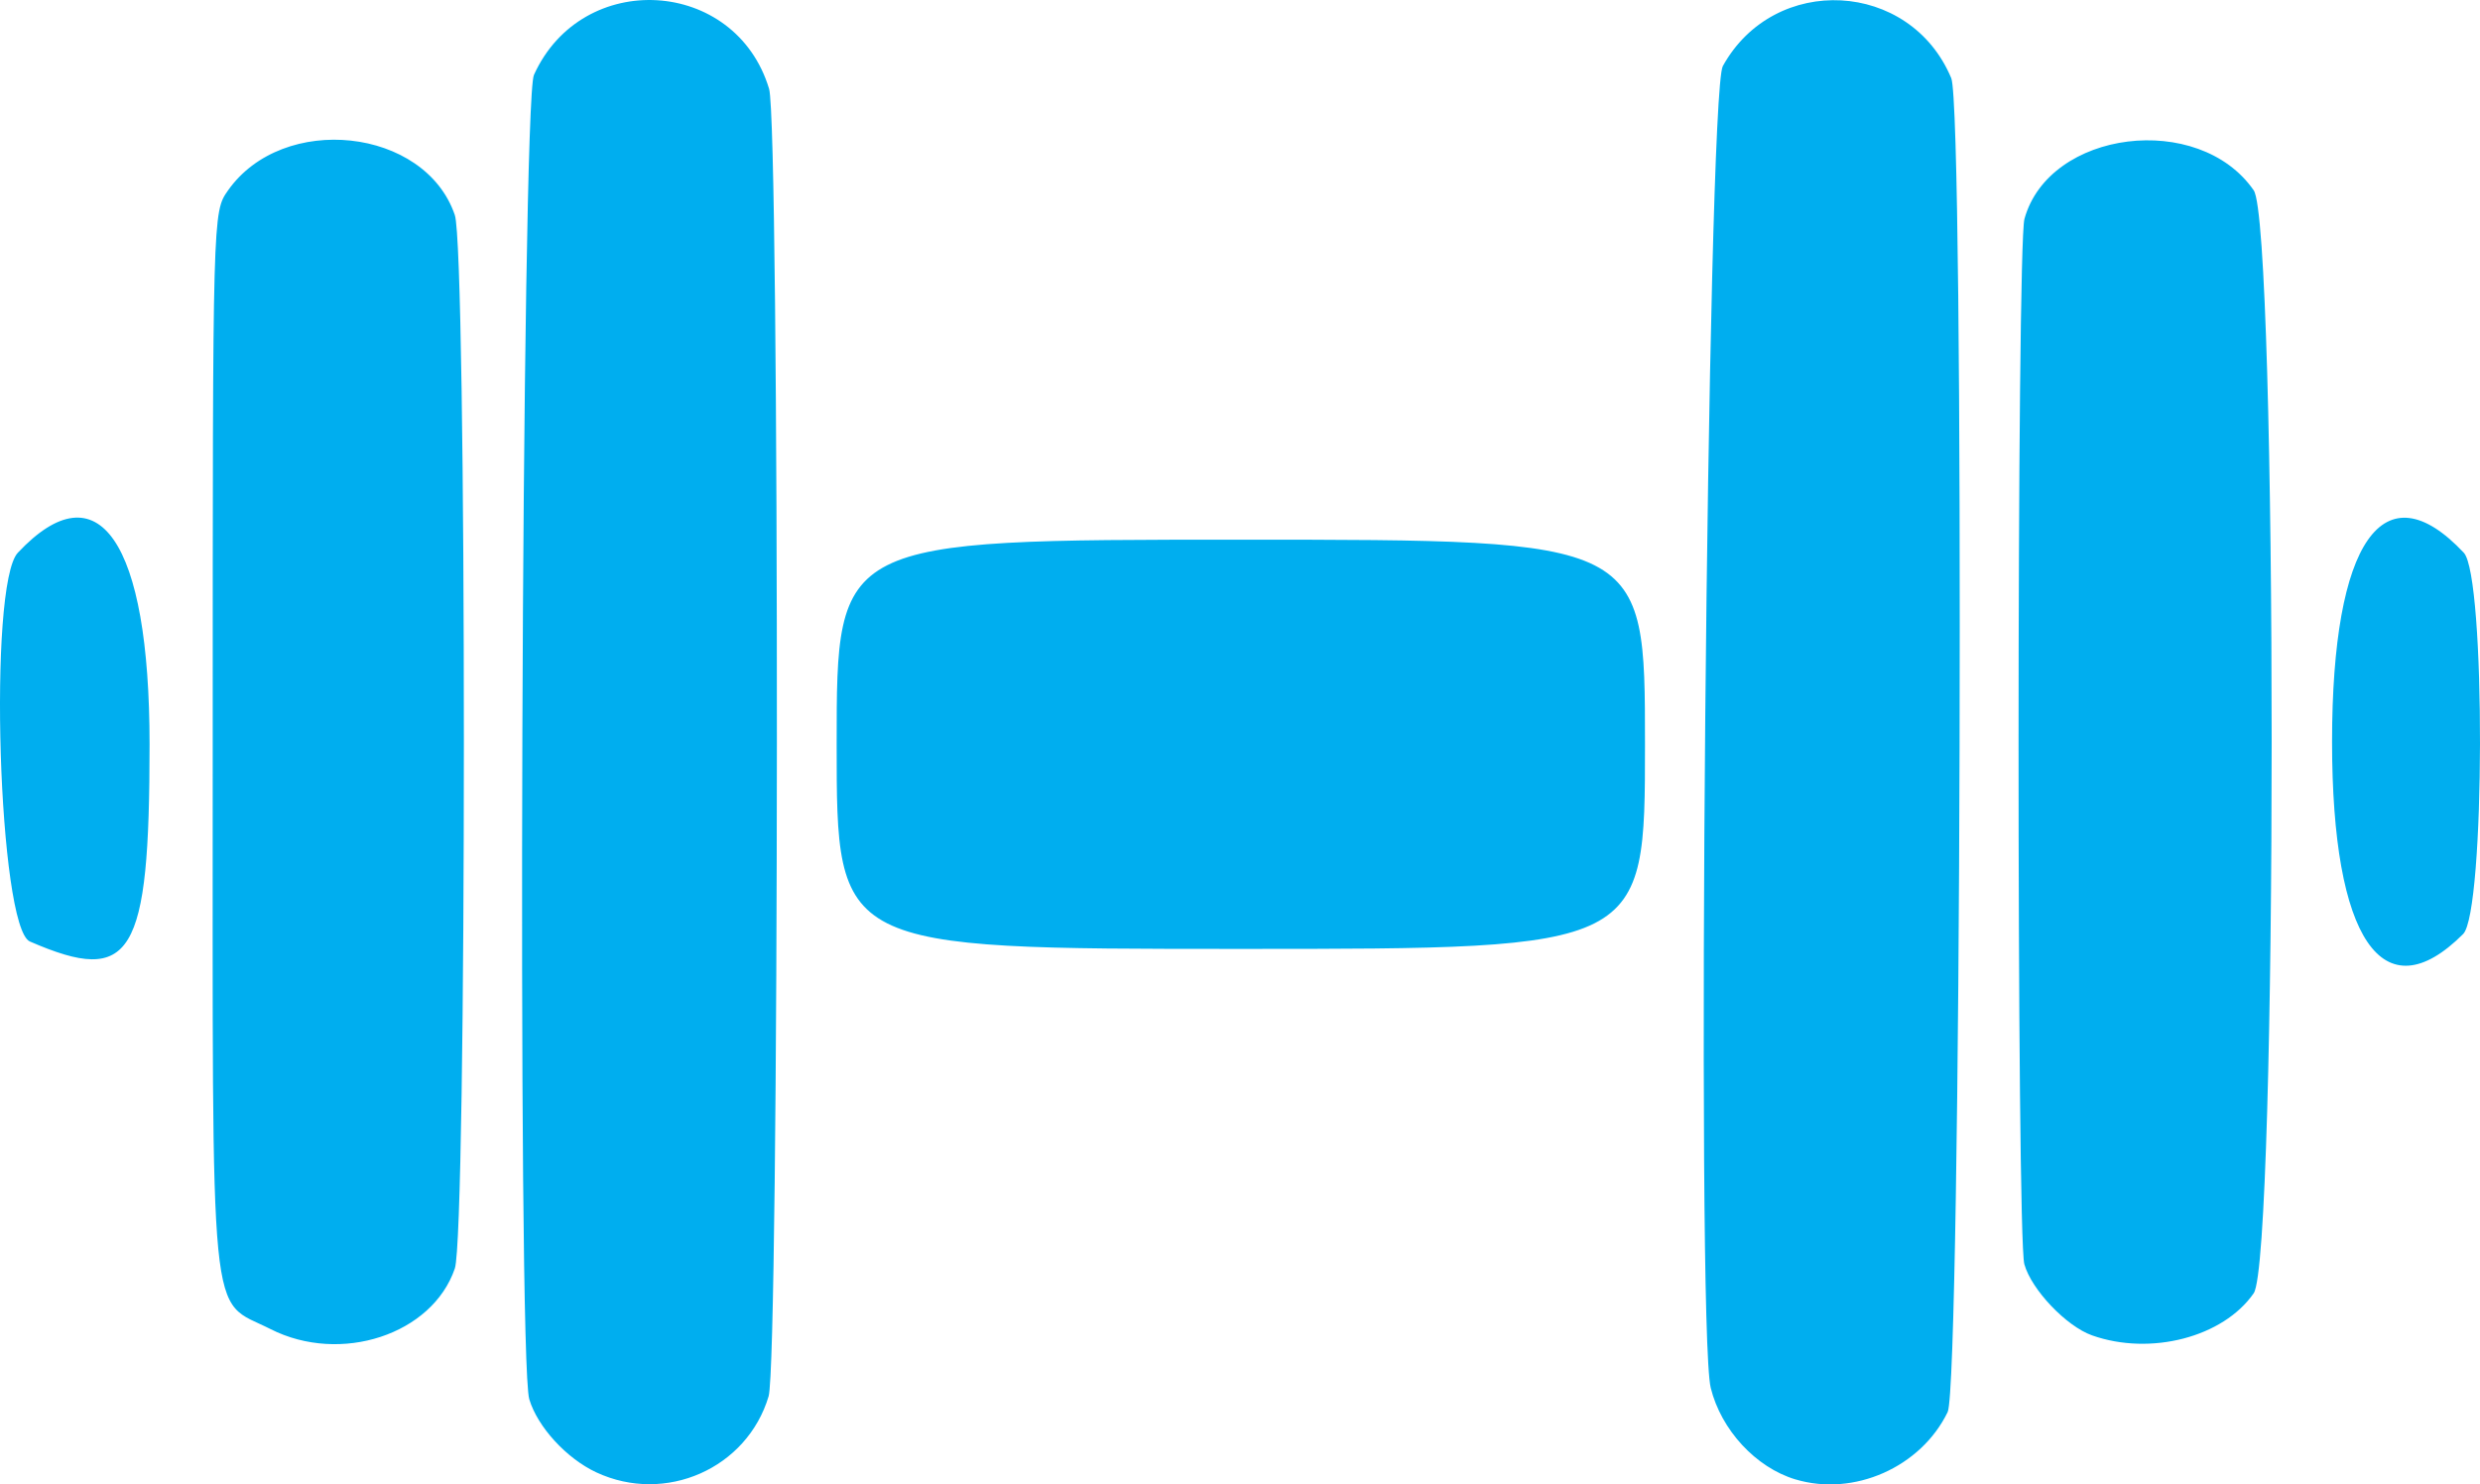 <?xml version="1.0" encoding="UTF-8" standalone="no"?>
<!-- Created with Inkscape (http://www.inkscape.org/) -->

<svg
   width="129.882mm"
   height="77.744mm"
   viewBox="0 0 129.882 77.744"
   version="1.1"
   id="svg5"
   xml:space="preserve"
   inkscape:export-filename="bitmap.svg"
   inkscape:export-xdpi="96"
   inkscape:export-ydpi="96"
   inkscape:version="1.2.2 (b0a8486541, 2022-12-01)"
   sodipodi:docname="drawing.svg"
   xmlns:inkscape="http://www.inkscape.org/namespaces/inkscape"
   xmlns:sodipodi="http://sodipodi.sourceforge.net/DTD/sodipodi-0.dtd"
   xmlns="http://www.w3.org/2000/svg"
   xmlns:svg="http://www.w3.org/2000/svg"><sodipodi:namedview
     id="namedview7"
     pagecolor="#ffffff"
     bordercolor="#000000"
     borderopacity="0.25"
     inkscape:showpageshadow="2"
     inkscape:pageopacity="0.0"
     inkscape:pagecheckerboard="0"
     inkscape:deskcolor="#d1d1d1"
     inkscape:document-units="mm"
     showgrid="false"
     inkscape:zoom="0.77326038"
     inkscape:cx="397.02021"
     inkscape:cy="561.90646"
     inkscape:window-width="1920"
     inkscape:window-height="1011"
     inkscape:window-x="1920"
     inkscape:window-y="32"
     inkscape:window-maximized="1"
     inkscape:current-layer="layer1" /><defs
     id="defs2" /><g
     inkscape:label="Layer 1"
     inkscape:groupmode="layer"
     id="layer1"
     transform="translate(-43.398,-64.862)"><path
       style="fill:#00aeef;fill-opacity:1;stroke:none;stroke-width:0.265"
       d="m 74.632,141.976 c -1.564,-0.729 -3.08,-2.381 -3.515,-3.832 -0.637,-2.125 -0.406,-67.924 0.244,-69.358 2.524,-5.575 10.561,-5.099 12.316,0.73 0.561,1.864 0.536,66.591 -0.026,68.476 -1.127,3.777 -5.404,5.667 -9.018,3.984 z m 62.791,0.365 c -2.069,-0.623 -3.887,-2.589 -4.431,-4.792 -0.782,-3.165 -0.191,-67.739 0.634,-69.228 2.704,-4.881 9.816,-4.503 11.963,0.635 0.701,1.678 0.522,68.392 -0.188,69.857 -1.401,2.894 -4.918,4.449 -7.978,3.527 z m -79.859,-7.872 c -3.257,-1.652 -3.026,0.701 -3.026,-30.758 0,-27.736 0,-27.736 0.798,-28.871 2.883,-4.101 10.321,-3.297 11.882,1.285 0.632,1.853 0.632,53.319 0,55.172 -1.178,3.457 -5.981,5.035 -9.655,3.172 z m 95.399,0.33 c -1.353,-0.479 -3.177,-2.397 -3.547,-3.729 -0.407,-1.465 -0.401,-53.273 0.006,-54.743 1.291,-4.662 9.134,-5.641 12.006,-1.499 1.255,1.811 1.255,55.955 0,57.766 -1.593,2.298 -5.4,3.29 -8.465,2.205 z M 44.964,114.171 c -1.65,-0.718 -2.208,-18.684 -0.632,-20.361 4.224,-4.494 6.899,-0.604 6.899,10.033 0,11.13 -0.923,12.652 -6.267,10.328 z m 42.251,-10.328 c 0,-10.716 0,-10.716 21.167,-10.716 21.167,0 21.167,0 21.167,10.716 0,10.716 0,10.716 -21.167,10.716 -21.167,0 -21.167,0 -21.167,-10.716 z m 78.317,-0.132 c 0,-10.504 2.696,-14.373 6.899,-9.901 1.153,1.226 1.122,18.813 -0.035,19.97 -4.198,4.198 -6.864,0.288 -6.864,-10.069 z"
       id="path302"
       inkscape:export-filename="dumbell.svg"
       inkscape:export-xdpi="96"
       inkscape:export-ydpi="96" /></g></svg>
